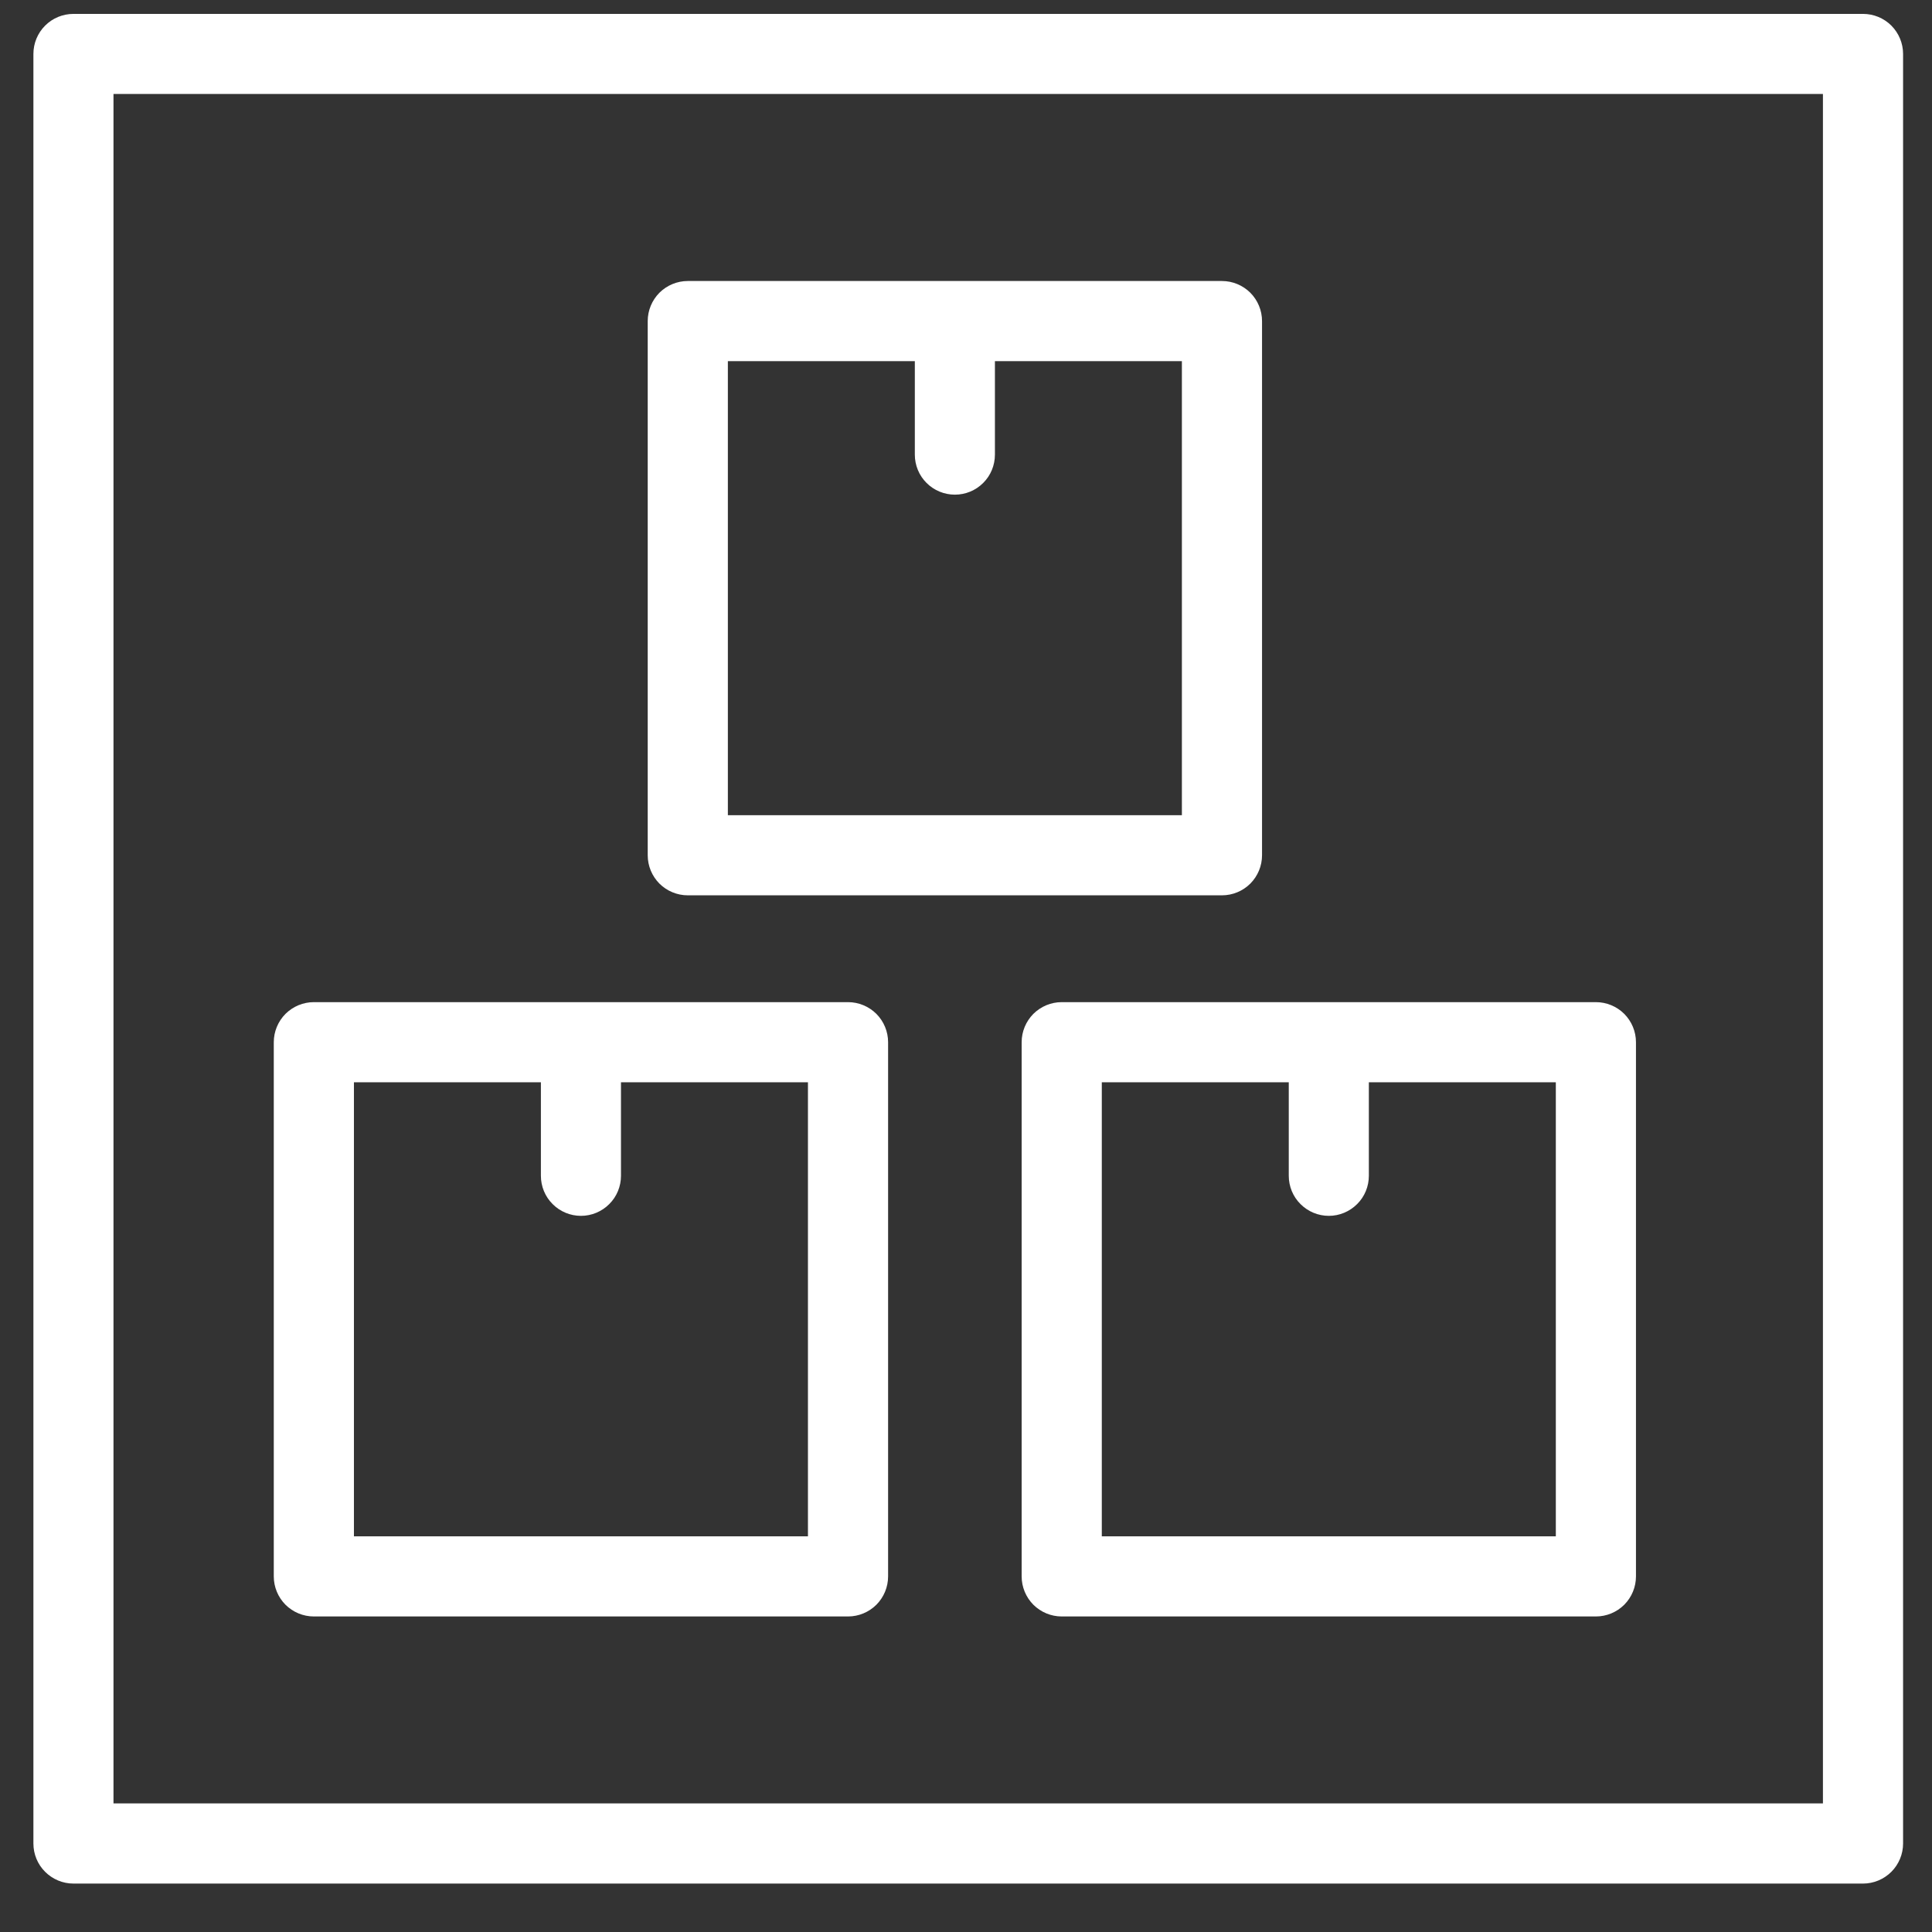 <svg width="31" height="31" viewBox="0 0 31 31" fill="none" xmlns="http://www.w3.org/2000/svg">
<rect x="0" y="0" width="31" height="31" fill="#333333" stroke="none"/>
<g clip-path="url(#clip0_1_1567)">
<path d="M29.893 0.223H1.179C1.008 0.223 0.845 0.29 0.724 0.411C0.603 0.532 0.536 0.695 0.536 0.866V29.58C0.536 29.75 0.603 29.914 0.724 30.034C0.845 30.155 1.008 30.223 1.179 30.223H29.893C30.063 30.223 30.227 30.155 30.348 30.034C30.468 29.914 30.536 29.75 30.536 29.58V0.866C30.536 0.695 30.468 0.532 30.348 0.411C30.227 0.29 30.063 0.223 29.893 0.223ZM29.25 28.937H1.821V1.508H29.25V28.937Z" fill="white"/>
<path d="M11.036 14.366H19.607C19.778 14.366 19.941 14.298 20.062 14.178C20.182 14.057 20.25 13.894 20.25 13.723V5.152C20.25 4.981 20.182 4.818 20.062 4.697C19.941 4.577 19.778 4.509 19.607 4.509H11.036C10.865 4.509 10.702 4.577 10.581 4.697C10.461 4.818 10.393 4.981 10.393 5.152V13.723C10.393 13.894 10.461 14.057 10.581 14.178C10.702 14.298 10.865 14.366 11.036 14.366ZM11.679 5.795H14.679V7.295C14.679 7.465 14.746 7.629 14.867 7.749C14.988 7.87 15.151 7.937 15.322 7.937C15.492 7.937 15.655 7.87 15.776 7.749C15.897 7.629 15.964 7.465 15.964 7.295V5.795H18.964V13.08H11.679V5.795Z" fill="white"/>
<path d="M16.393 16.723V25.294C16.393 25.465 16.461 25.628 16.581 25.749C16.702 25.869 16.865 25.937 17.036 25.937H25.607C25.778 25.937 25.941 25.869 26.062 25.749C26.182 25.628 26.25 25.465 26.25 25.294V16.723C26.25 16.552 26.182 16.389 26.062 16.268C25.941 16.148 25.778 16.08 25.607 16.08H17.036C16.865 16.08 16.702 16.148 16.581 16.268C16.461 16.389 16.393 16.552 16.393 16.723ZM17.679 17.366H20.679V18.866C20.679 19.036 20.746 19.2 20.867 19.32C20.988 19.441 21.151 19.509 21.322 19.509C21.492 19.509 21.655 19.441 21.776 19.32C21.897 19.2 21.964 19.036 21.964 18.866V17.366H24.964V24.651H17.679V17.366Z" fill="white"/>
<path d="M5.036 25.937H13.607C13.778 25.937 13.941 25.869 14.062 25.749C14.182 25.628 14.25 25.465 14.25 25.294V16.723C14.25 16.552 14.182 16.389 14.062 16.268C13.941 16.148 13.778 16.08 13.607 16.08H5.036C4.865 16.08 4.702 16.148 4.581 16.268C4.461 16.389 4.393 16.552 4.393 16.723V25.294C4.393 25.465 4.461 25.628 4.581 25.749C4.702 25.869 4.865 25.937 5.036 25.937ZM5.679 17.366H8.679V18.866C8.679 19.036 8.746 19.2 8.867 19.32C8.987 19.441 9.151 19.509 9.322 19.509C9.492 19.509 9.656 19.441 9.776 19.32C9.897 19.2 9.964 19.036 9.964 18.866V17.366H12.964V24.651H5.679V17.366Z" fill="white"/>
</g>
<defs>
<clipPath id="clip0_1_1567">
<rect width="30" height="30" fill="white" transform="translate(0.536 0.223)"/>
</clipPath>
</defs>
</svg>
